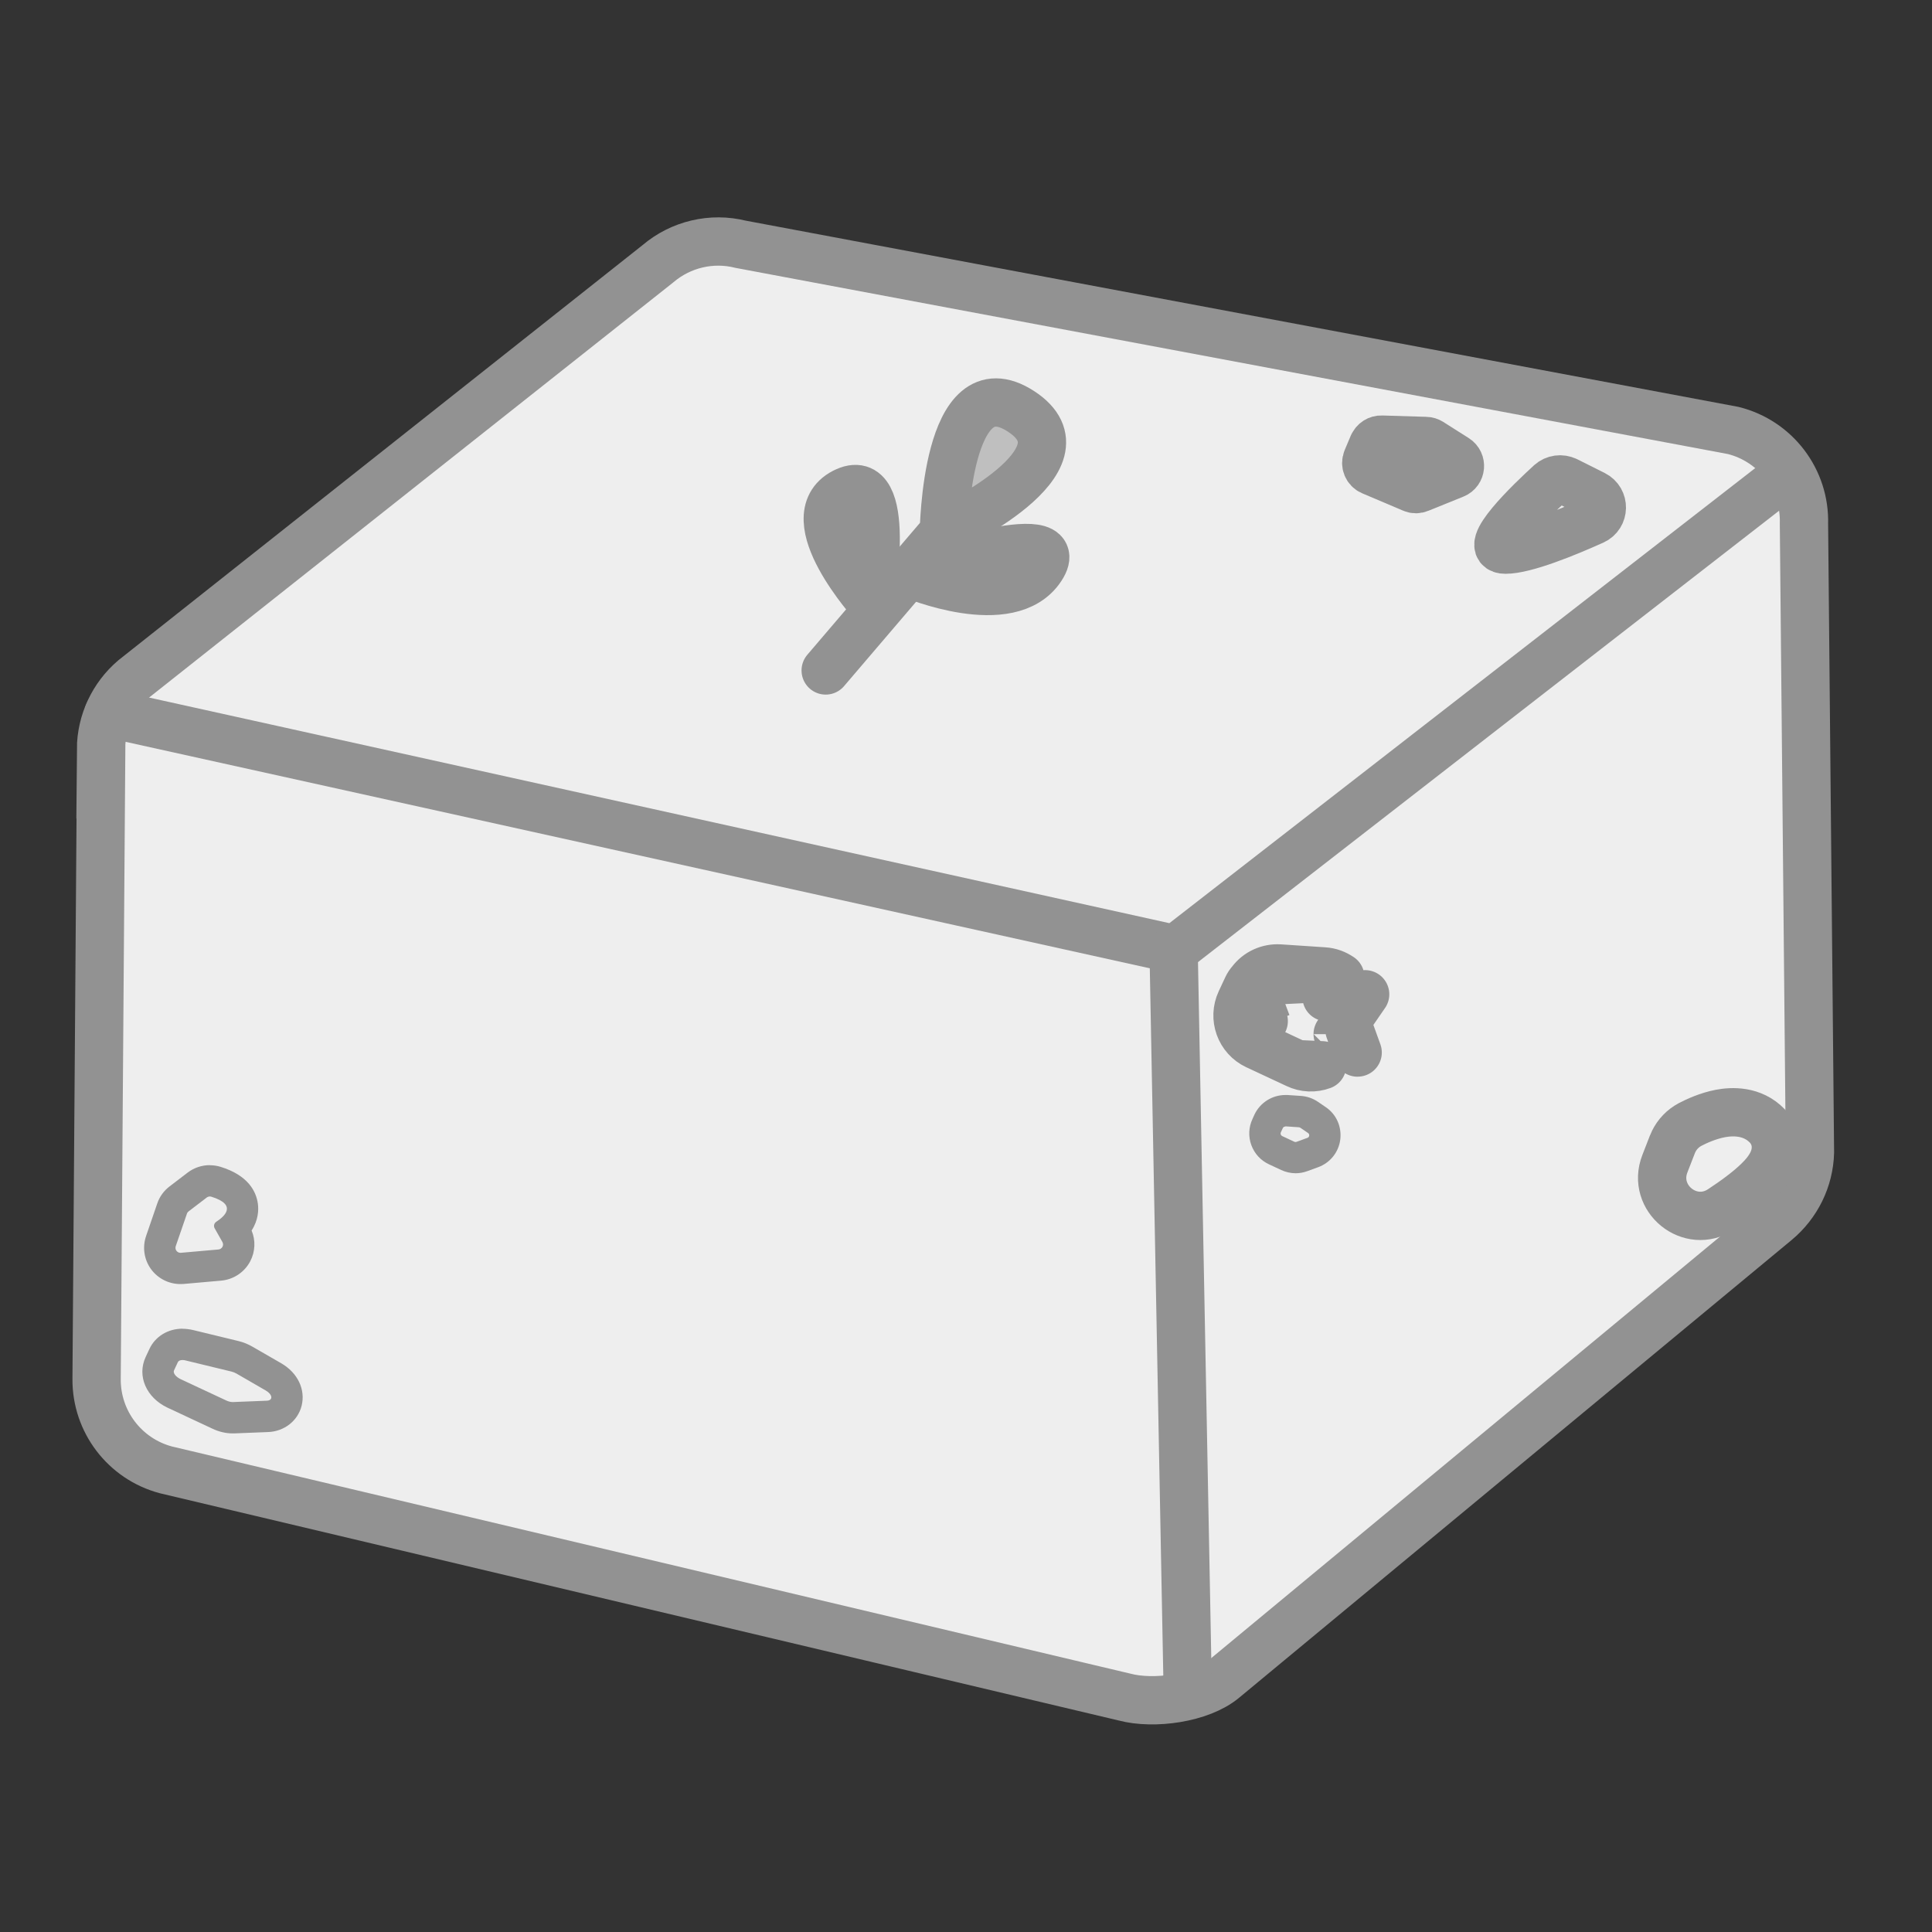 <svg width="40" height="40" viewBox="0 0 40 40" fill="none" xmlns="http://www.w3.org/2000/svg">
<rect x="0" y="0" width="40" height="40" fill="#333333" stroke="none"/>
<path d="M2.095 15.506L2 28.552C1.994 29.433 2.584 30.205 3.435 30.432L23.283 35.136C23.887 35.296 24.854 35.164 25.334 34.766L36.776 25.287C37.202 24.932 37.458 24.413 37.473 23.859L37.349 10.844C37.376 9.937 36.767 9.134 35.887 8.913L15.338 5.058C14.734 4.906 14.093 5.058 13.62 5.462L2.77 14.055C2.344 14.418 2.095 14.948 2.091 15.511L2.095 15.506Z" fill="#EEEEEE" stroke="#929292" stroke-miterlimit="10" stroke-linecap="round"/>
<path d="M2.249 14.769L24.332 19.652L36.834 9.941" fill="#EEEEEE"/>
<path d="M2.249 14.769L24.332 19.652L36.834 9.941" stroke="#929292" stroke-miterlimit="10" stroke-linecap="round"/>
<path d="M24.298 19.652L24.588 34.857" stroke="#929292" stroke-miterlimit="10" stroke-linecap="round"/>
<path d="M17.095 13.881L19.591 10.958C19.591 10.958 22.692 9.524 21.136 8.515C19.581 7.507 19.542 11.021 19.542 11.021" fill="#BFBFBF"/>
<path d="M17.095 13.881L19.591 10.958C19.591 10.958 22.692 9.524 21.136 8.515C19.581 7.507 19.542 11.021 19.542 11.021" stroke="#929292" stroke-miterlimit="10" stroke-linecap="round"/>
<path d="M18.018 12.412C18.018 12.412 18.497 9.664 17.475 10.192C16.454 10.72 18.079 12.507 18.079 12.507" fill="#BFBFBF"/>
<path d="M18.018 12.412C18.018 12.412 18.497 9.664 17.475 10.192C16.454 10.72 18.079 12.507 18.079 12.507" stroke="#929292" stroke-miterlimit="10" stroke-linecap="round"/>
<path d="M18.877 11.893C18.877 11.893 22.21 10.759 21.556 11.755C20.903 12.75 18.877 11.893 18.877 11.893Z" fill="#BFBFBF" stroke="#929292" stroke-miterlimit="10" stroke-linecap="round"/>
<path d="M3.733 26.262C3.595 26.262 3.467 26.195 3.387 26.083C3.307 25.97 3.285 25.825 3.331 25.695L3.562 25.023C3.59 24.943 3.64 24.873 3.707 24.821L4.084 24.536C4.157 24.48 4.25 24.449 4.343 24.449C4.387 24.449 4.428 24.456 4.469 24.469C4.802 24.57 4.986 24.739 5.016 24.966C5.034 25.092 5.008 25.265 4.819 25.44L4.884 25.557C4.956 25.683 4.96 25.836 4.891 25.966C4.824 26.096 4.696 26.18 4.551 26.193L3.77 26.262C3.77 26.262 3.742 26.262 3.731 26.262H3.733Z" fill="#EEEEEE"/>
<path d="M4.343 24.772C4.343 24.772 4.363 24.772 4.374 24.776C4.928 24.947 4.638 25.192 4.478 25.295C4.432 25.326 4.417 25.384 4.445 25.432L4.605 25.715C4.642 25.78 4.599 25.86 4.525 25.869L3.744 25.938C3.744 25.938 3.738 25.938 3.735 25.938C3.666 25.938 3.616 25.869 3.638 25.802L3.87 25.129C3.876 25.109 3.889 25.092 3.904 25.081L4.281 24.793C4.298 24.78 4.322 24.772 4.343 24.772ZM4.343 24.123C4.179 24.123 4.017 24.177 3.887 24.276L3.51 24.564C3.391 24.655 3.303 24.776 3.255 24.919L3.024 25.592C2.946 25.821 2.982 26.074 3.123 26.271C3.264 26.468 3.493 26.585 3.733 26.585C3.753 26.585 3.781 26.585 3.8 26.583L4.581 26.514C4.837 26.49 5.062 26.34 5.181 26.113C5.285 25.914 5.295 25.68 5.209 25.477C5.35 25.259 5.356 25.051 5.339 24.921C5.304 24.67 5.142 24.335 4.564 24.157C4.493 24.136 4.419 24.125 4.343 24.125V24.123Z" fill="#929292"/>
<path d="M32.431 9.956C32.321 9.902 32.189 9.92 32.098 10.002C31.691 10.374 30.64 11.38 31.168 11.38C31.579 11.38 32.425 11.032 32.989 10.779C33.219 10.675 33.223 10.352 33 10.24L32.433 9.956H32.431Z" fill="#EEEEEE" stroke="#929292" stroke-linejoin="round"/>
<path d="M25.902 20.322C26.041 20.135 26.265 20.038 26.488 20.051L26.492 20.051L26.492 20.051L27.407 20.112L27.408 20.112C27.535 20.12 27.651 20.164 27.749 20.232L27.749 20.231L27.465 20.643L27.75 20.232L25.902 20.322ZM25.902 20.322C25.87 20.357 25.843 20.398 25.822 20.442L25.686 20.733C25.526 21.075 25.672 21.483 26.016 21.644L26.016 21.643L26.228 21.191M25.902 20.322L26.228 21.191M26.228 21.191L26.017 21.644M26.228 21.191L26.017 21.644M26.017 21.644L26.845 22.031M26.017 21.644L26.845 22.031M26.845 22.031C27.013 22.112 27.205 22.119 27.374 22.056L26.845 22.031ZM28.263 20.585L27.98 20.998L28.264 20.586L28.264 20.586C28.263 20.586 28.263 20.586 28.263 20.585ZM28.108 21.791L28.109 21.791L27.939 21.32L28.106 21.792C28.107 21.792 28.107 21.791 28.108 21.791ZM27.767 20.851C27.768 20.851 27.769 20.85 27.77 20.85L27.767 20.851L27.767 20.851ZM26.132 21.085C26.133 21.089 26.134 21.092 26.136 21.095C26.143 21.112 26.152 21.128 26.164 21.142C26.151 21.139 26.137 21.135 26.124 21.131L26.118 21.128L26.132 21.085ZM27.695 21.409L27.695 21.409C27.695 21.409 27.696 21.409 27.697 21.41C27.697 21.41 27.698 21.41 27.698 21.411L27.697 21.41L27.697 21.41L27.695 21.409Z" fill="#EEEEEE" stroke="#929292" stroke-linejoin="round"/>
<path d="M4.815 29.352C4.724 29.352 4.631 29.331 4.54 29.288L3.606 28.85C3.333 28.723 3.203 28.457 3.307 28.236L3.387 28.065C3.454 27.922 3.599 27.836 3.776 27.836C3.822 27.836 3.872 27.842 3.919 27.853L4.871 28.084C4.934 28.099 4.999 28.125 5.057 28.16L5.661 28.509C5.871 28.63 5.977 28.833 5.929 29.026C5.886 29.199 5.733 29.318 5.538 29.324C5.538 29.324 4.822 29.352 4.817 29.352H4.815Z" fill="#EEEEEE"/>
<path d="M3.779 28.158C3.798 28.158 3.822 28.16 3.844 28.167L4.796 28.398C4.83 28.407 4.865 28.42 4.897 28.439L5.501 28.788C5.644 28.87 5.659 28.993 5.525 29L4.824 29.028C4.824 29.028 4.817 29.028 4.815 29.028C4.774 29.028 4.724 29.015 4.679 28.993L3.744 28.556C3.64 28.508 3.577 28.426 3.603 28.372L3.683 28.201C3.696 28.173 3.731 28.158 3.779 28.158ZM3.779 27.509C3.478 27.509 3.216 27.669 3.095 27.926L3.015 28.097C2.833 28.487 3.028 28.937 3.469 29.145L4.404 29.582C4.536 29.644 4.679 29.677 4.815 29.677C4.824 29.677 4.841 29.677 4.85 29.677L5.551 29.649C5.888 29.636 6.167 29.415 6.245 29.104C6.328 28.766 6.163 28.424 5.826 28.227L5.222 27.879C5.135 27.829 5.044 27.792 4.949 27.768L3.997 27.537C3.924 27.52 3.85 27.511 3.779 27.511V27.509Z" fill="#929292"/>
<path d="M26.825 23.965C26.771 23.965 26.715 23.952 26.665 23.93L26.407 23.809C26.314 23.765 26.245 23.69 26.21 23.595C26.176 23.499 26.18 23.395 26.223 23.302L26.264 23.214C26.327 23.08 26.463 22.995 26.608 22.995C26.615 22.995 26.626 22.995 26.632 22.995L26.914 23.015C26.983 23.019 27.048 23.043 27.104 23.08L27.262 23.19C27.381 23.272 27.442 23.411 27.424 23.551C27.407 23.692 27.312 23.811 27.177 23.861L26.95 23.943C26.916 23.956 26.86 23.965 26.82 23.965H26.825Z" fill="#EEEEEE"/>
<path d="M26.611 23.32C26.611 23.32 26.613 23.32 26.615 23.32L26.896 23.339C26.896 23.339 26.916 23.344 26.924 23.35L27.082 23.458C27.119 23.484 27.113 23.543 27.069 23.558L26.844 23.64C26.844 23.64 26.831 23.644 26.825 23.644C26.816 23.644 26.808 23.644 26.801 23.64L26.546 23.521C26.518 23.508 26.505 23.473 26.518 23.445L26.559 23.357C26.567 23.337 26.587 23.324 26.611 23.324M26.611 22.671C26.338 22.671 26.087 22.831 25.972 23.077L25.931 23.168C25.851 23.339 25.843 23.53 25.907 23.707C25.972 23.884 26.1 24.025 26.271 24.105L26.526 24.224C26.619 24.267 26.723 24.291 26.825 24.291C26.907 24.291 26.987 24.276 27.065 24.248L27.29 24.166C27.539 24.075 27.716 23.856 27.749 23.592C27.781 23.328 27.669 23.071 27.448 22.922L27.29 22.814C27.186 22.742 27.063 22.699 26.937 22.69L26.656 22.671C26.641 22.671 26.624 22.671 26.608 22.671H26.611Z" fill="#929292"/>
<path d="M28.426 9.216L28.301 9.513C28.262 9.606 28.305 9.714 28.398 9.753L29.244 10.112C29.29 10.132 29.339 10.132 29.385 10.112L30.112 9.818C30.25 9.762 30.267 9.573 30.142 9.493L29.614 9.158C29.586 9.141 29.553 9.13 29.521 9.13L28.604 9.102C28.528 9.099 28.459 9.143 28.43 9.214L28.426 9.216Z" fill="#EEEEEE" stroke="#929292" stroke-linejoin="round"/>
<path d="M34.65 23.637C34.641 23.654 34.633 23.671 34.627 23.688L34.469 24.095C34.469 24.095 34.469 24.095 34.469 24.095C34.192 24.808 34.993 25.463 35.636 25.04L35.636 25.04C35.894 24.87 36.193 24.657 36.407 24.446C36.51 24.346 36.631 24.209 36.703 24.048C36.74 23.963 36.776 23.845 36.766 23.706C36.755 23.556 36.692 23.418 36.589 23.31C36.278 22.988 35.859 23.008 35.617 23.054C35.357 23.104 35.121 23.214 34.996 23.279L34.996 23.279L34.991 23.282C34.844 23.36 34.724 23.483 34.65 23.637Z" fill="#EEEEEE" stroke="#929292" stroke-linejoin="round"/>
</svg>
